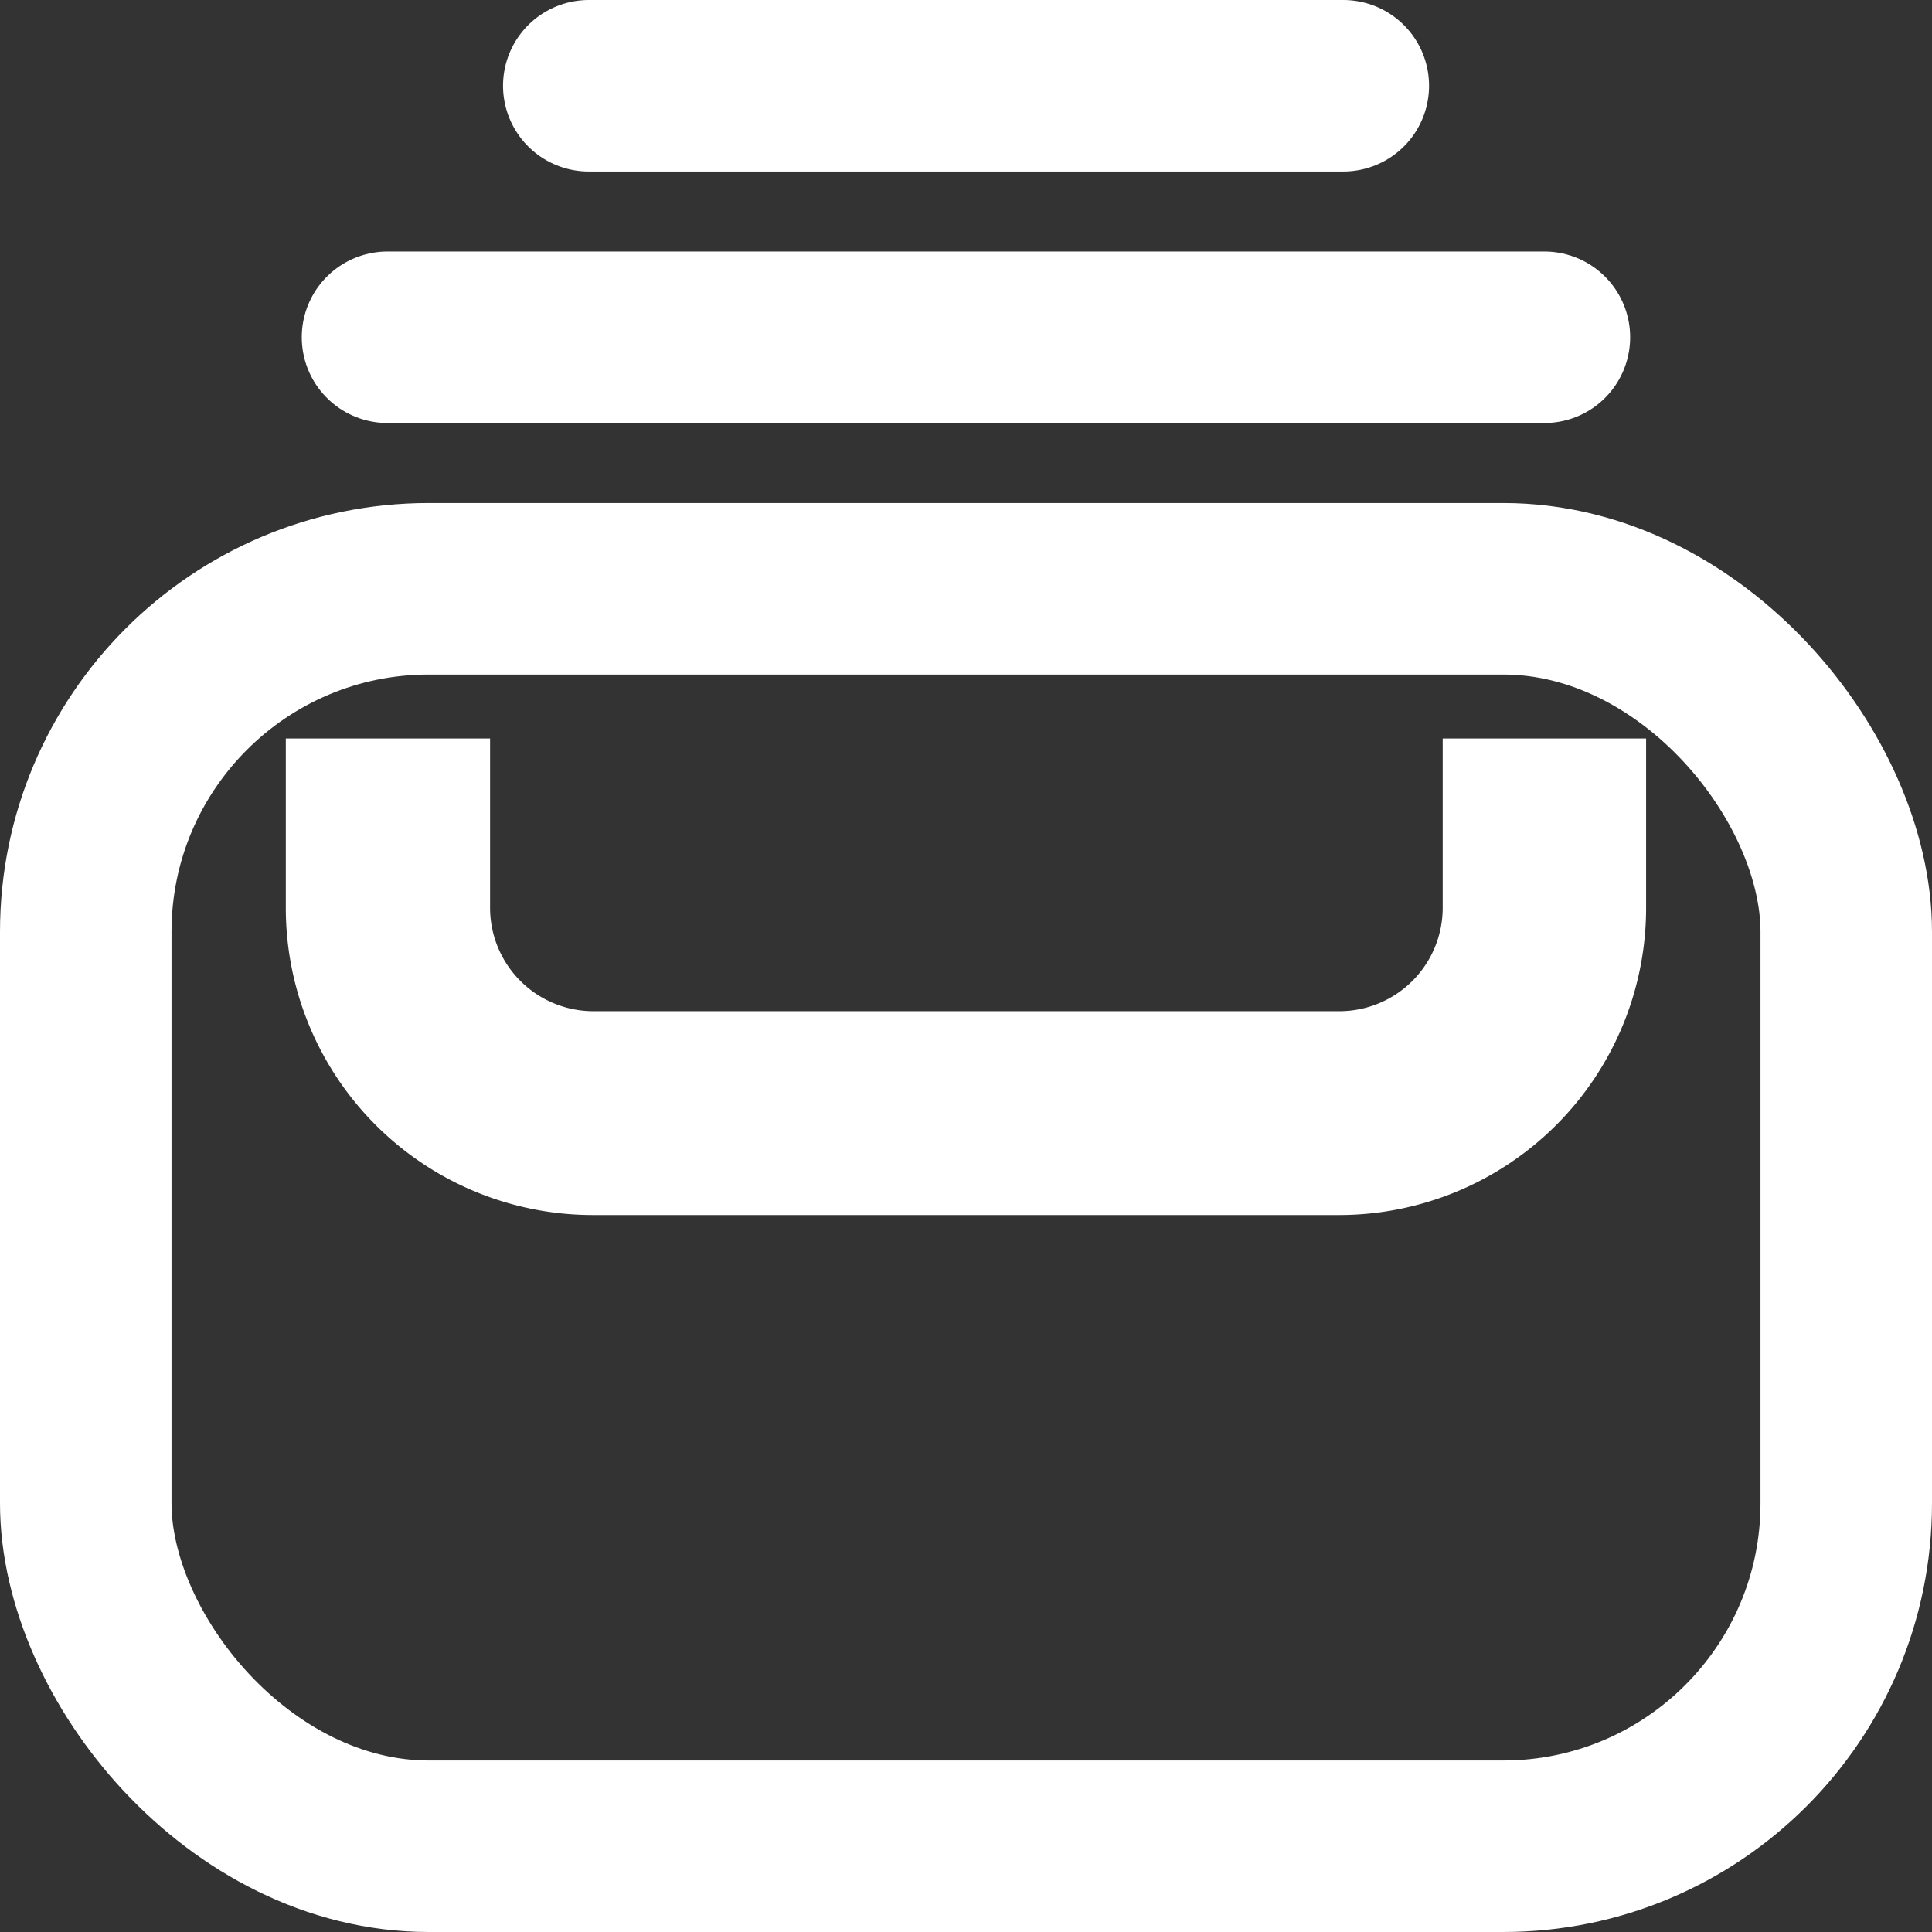 <svg xmlns="http://www.w3.org/2000/svg" width="22.53" height="22.53" viewBox="0 0 22.53 22.53"><rect x="0" y="0" width="22.53" height="22.53" fill="#333333" stroke="none"/><defs><style>.a,.b{fill:none;stroke:#fff;}.a{stroke-linecap:round;stroke-linejoin:round;stroke-width:2px;}.b{stroke-width:1.2px;}</style></defs><g transform="translate(1 1)"><rect class="a" width="20.53" height="14.664" rx="4" transform="translate(0 5.866)"/><line class="a" x2="13.491" transform="translate(3.519 2.933)"/><line class="a" x2="8.799" transform="translate(5.866 0)"/><path class="b" d="M913.491,358v1.38a1.806,1.806,0,0,1-1.8,1.8h-8.709a1.806,1.806,0,0,1-1.8-1.8V358H900v1.38a2.981,2.981,0,0,0,2.977,2.977h8.709a2.981,2.981,0,0,0,2.977-2.977V358Z" transform="translate(-897.067 -349.788)"/></g></svg>